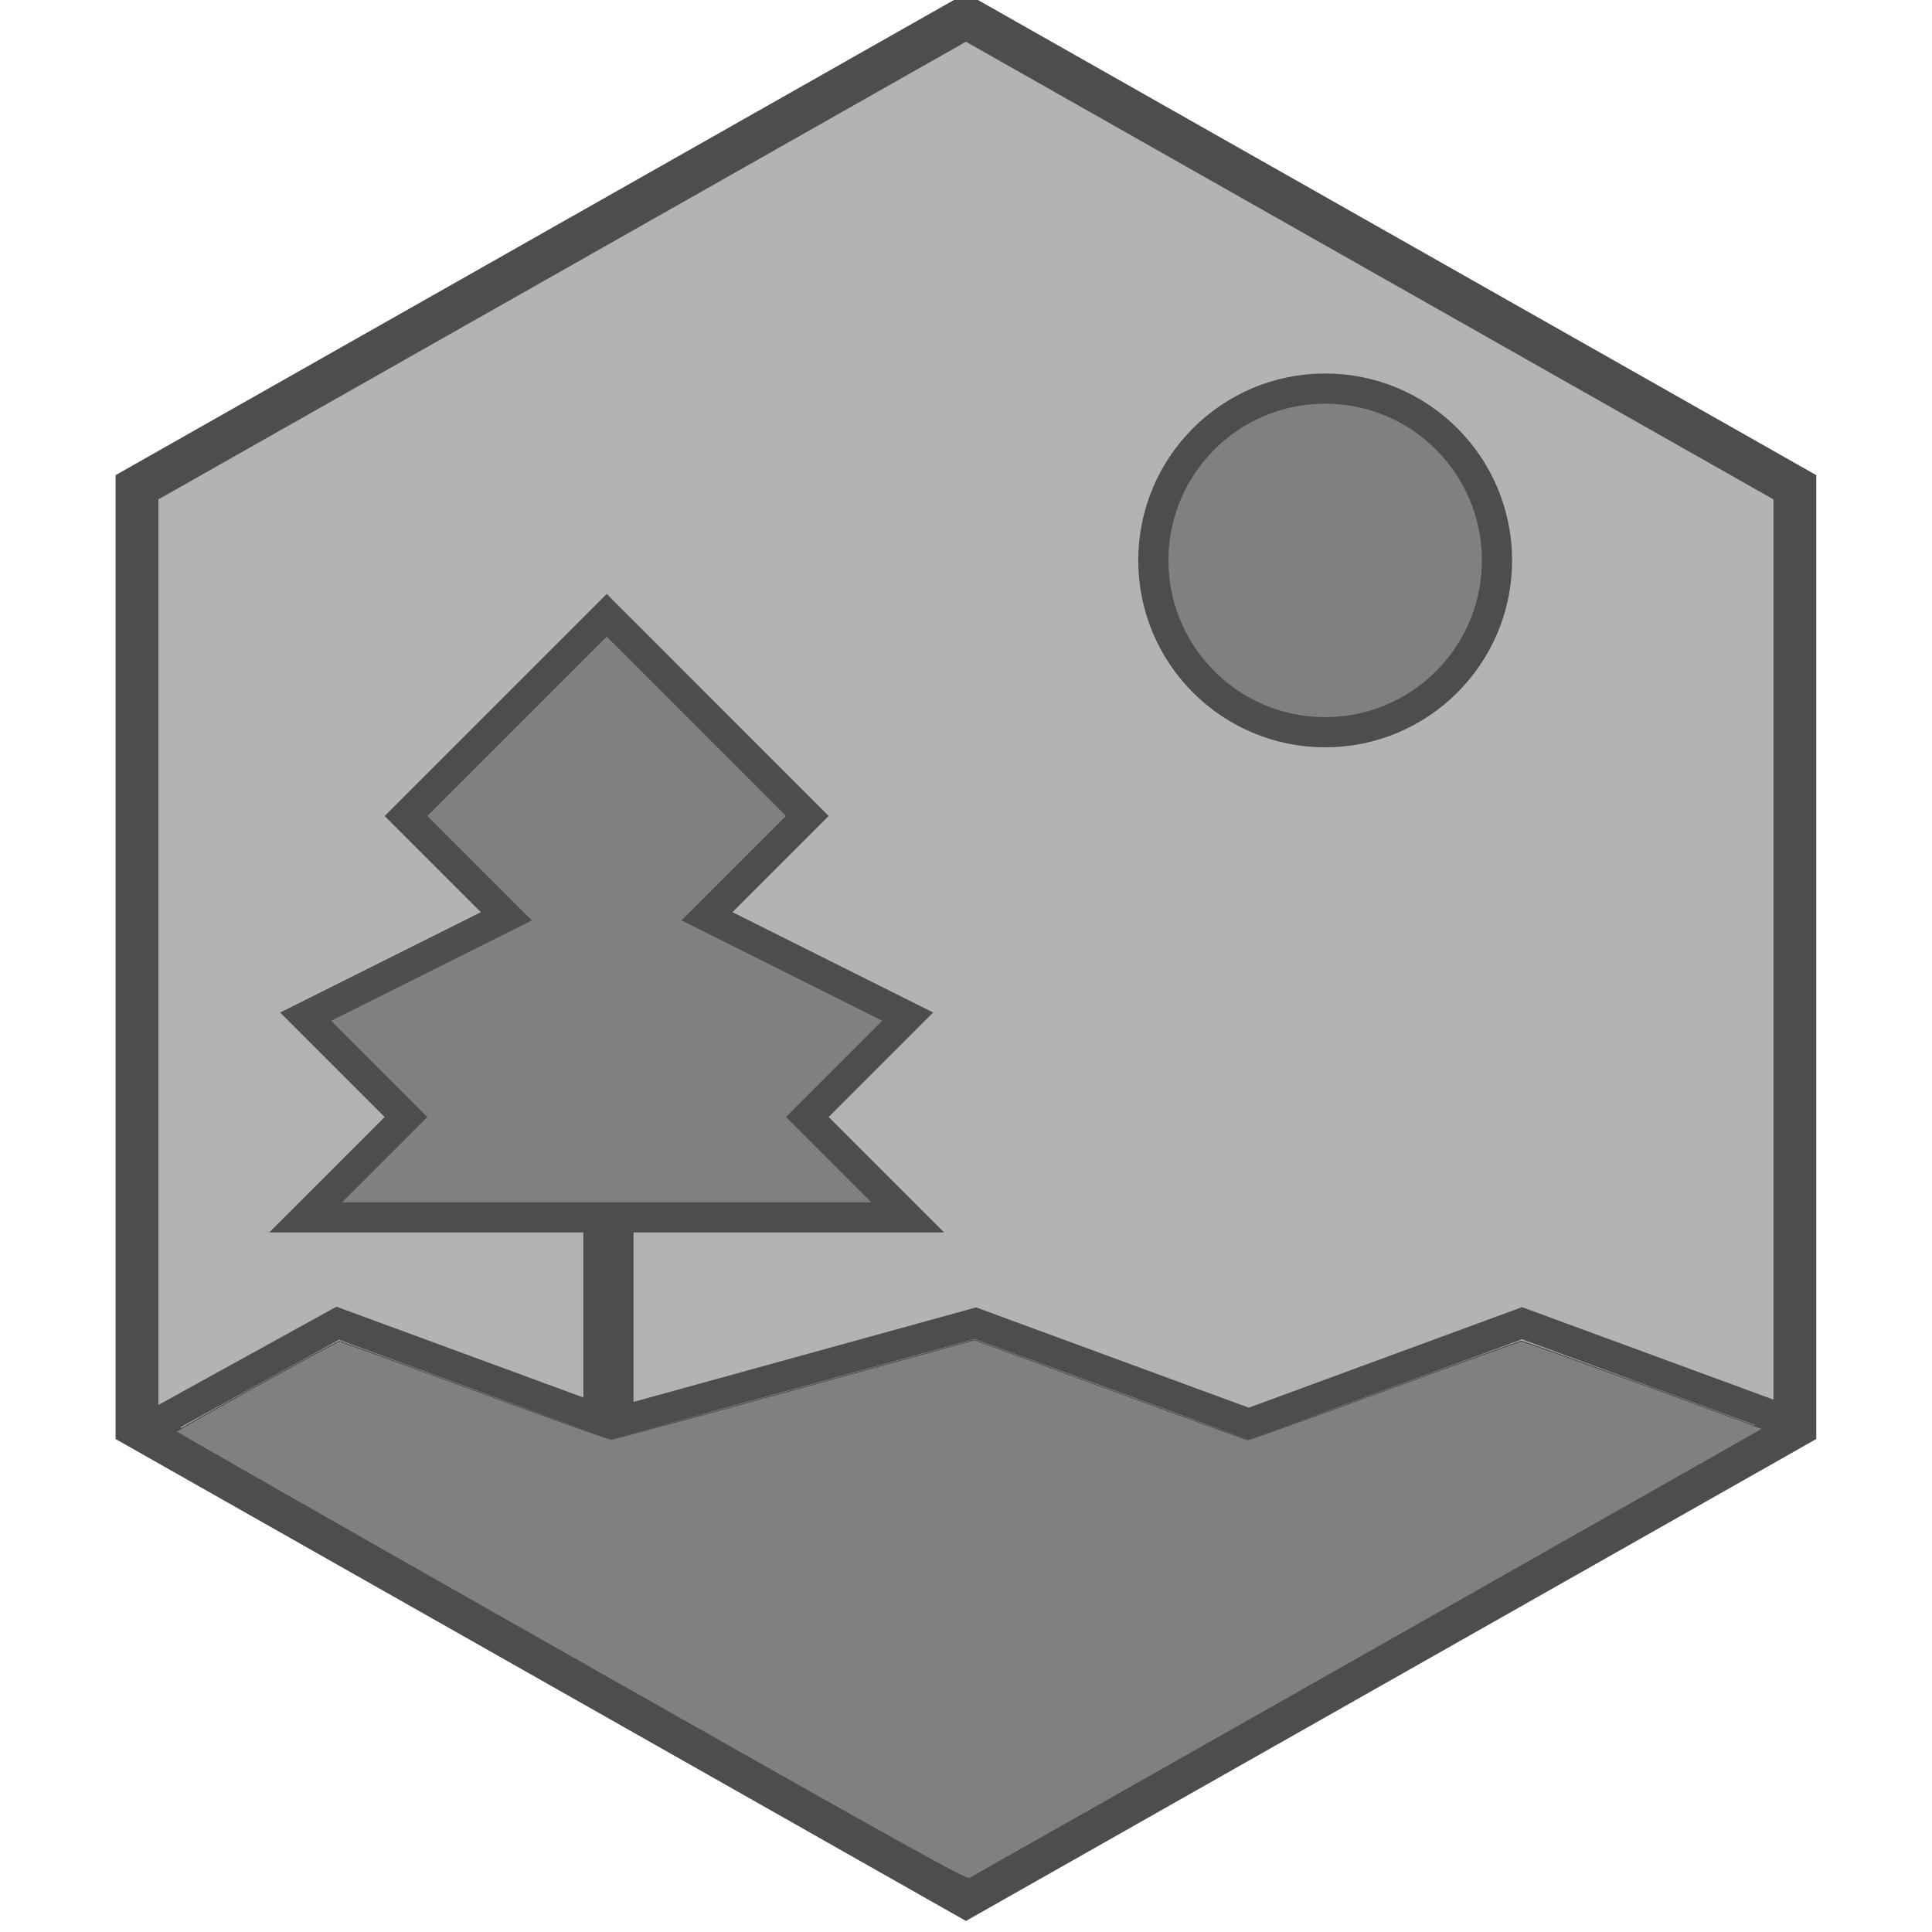 <?xml version="1.0" encoding="UTF-8" standalone="no"?>
<!-- Created with Inkscape (http://www.inkscape.org/) -->

<svg
   xmlns:dc="http://purl.org/dc/elements/1.1/"
   xmlns:cc="http://creativecommons.org/ns#"
   xmlns:rdf="http://www.w3.org/1999/02/22-rdf-syntax-ns#"
   xmlns:svg="http://www.w3.org/2000/svg"
   xmlns="http://www.w3.org/2000/svg"
   xmlns:sodipodi="http://sodipodi.sourceforge.net/DTD/sodipodi-0.dtd"
   xmlns:inkscape="http://www.inkscape.org/namespaces/inkscape"
   width="32"
   height="32"
   viewBox="0 0 32 32"
   id="svg3927"
   version="1.1"
   inkscape:version="0.91 r13725"
   sodipodi:docname="terrain-types.svg">
  <defs
     id="defs3929" />
  <sodipodi:namedview
     id="base"
     pagecolor="#ffffff"
     bordercolor="#666666"
     borderopacity="1.0"
     inkscape:pageopacity="0.0"
     inkscape:pageshadow="2"
     inkscape:zoom="22.627417"
     inkscape:cx="16.209761"
     inkscape:cy="16.506702"
     inkscape:document-units="px"
     inkscape:current-layer="layer1"
     showgrid="true"
     units="px"
     inkscape:window-width="1301"
     inkscape:window-height="744"
     inkscape:window-x="65"
     inkscape:window-y="24"
     inkscape:window-maximized="1">
    <inkscape:grid
       type="xygrid"
       id="grid3935" />
  </sodipodi:namedview>
  <g
     inkscape:label="Layer 1"
     inkscape:groupmode="layer"
     id="layer1"
     transform="translate(0,-1020.362)">
    <path
       sodipodi:type="star"
       style="fill:#b3b3b3;stroke:#4d4d4d"
       id="path3359"
       sodipodi:sides="6"
       sodipodi:cx="24.667477"
       sodipodi:cy="1029.2675"
       sodipodi:r1="22.36068"
       sodipodi:r2="19.364918"
       sodipodi:arg1="0.52359878"
       sodipodi:arg2="1.0471976"
       inkscape:flatsided="true"
       inkscape:rounded="0"
       inkscape:randomized="0"
       d="m 44.032,1040.448 -19.365,11.18 -19.365,-11.18 1e-7,-22.361 19.365,-11.18 19.365,11.18 z"
       transform="matrix(0.709,0,0,0.696,-1.49,319.844)" />
    <path
       style="fill:none;fill-rule:evenodd;stroke:#4d4d4d;stroke-width:0.5;stroke-linecap:butt;stroke-linejoin:miter;stroke-miterlimit:4;stroke-dasharray:none;stroke-opacity:1"
       d="m 2.576,1043.944 3.018,-1.665 4.527,1.665 6.035,-1.665 4.527,1.665 4.527,-1.665 4.527,1.665"
       id="path4849"
       inkscape:connector-curvature="0" />
    <circle
       style="opacity:1;fill:#808080;stroke:#4d4d4d;stroke-width:0.5;stroke-linecap:square;stroke-linejoin:bevel;stroke-miterlimit:4;stroke-dasharray:none"
       id="path4857"
       cx="21.949"
       cy="1029.644"
       r="2.846" />
    <path
       style="fill:none;fill-rule:evenodd;stroke:#4d4d4d;stroke-width:0.831;stroke-linecap:butt;stroke-linejoin:miter;stroke-miterlimit:4;stroke-dasharray:none;stroke-opacity:1"
       d="m 10.077,1043.837 0,-3.304 0,0"
       id="path4933"
       inkscape:connector-curvature="0"
       sodipodi:nodetypes="ccc" />
    <path
       style="fill:#808080;fill-rule:evenodd;stroke:#4d4d4d;stroke-width:0.5;stroke-linecap:butt;stroke-linejoin:miter;stroke-miterlimit:4;stroke-dasharray:none;stroke-opacity:1"
       d="m 10.049,1030.553 -3.324,3.324 1.662,1.662 -3.324,1.662 1.662,1.662 -1.662,1.662 9.971,0 -1.662,-1.662 1.662,-1.662 -3.324,-1.662 1.662,-1.662 z"
       id="path4937"
       inkscape:connector-curvature="0" />
    <path
       style="opacity:1;fill:#808080;stroke:#4d4d4d;stroke-width:0.016;stroke-linecap:square;stroke-linejoin:bevel;stroke-miterlimit:4;stroke-dasharray:none"
       d="M 9.458,27.441 C 5.862,25.403 2.92,23.725 2.92,23.713 c 0,-0.023 2.661,-1.498 2.702,-1.498 0.013,0 1.017,0.366 2.231,0.812 1.214,0.447 2.236,0.812 2.27,0.812 0.034,-3.89e-4 1.403,-0.371 3.042,-0.824 l 2.98,-0.823 2.238,0.825 c 1.231,0.454 2.26,0.827 2.285,0.829 0.026,0.002 1.046,-0.364 2.268,-0.814 1.222,-0.45 2.241,-0.818 2.266,-0.819 0.045,-8.79e-4 4.003,1.444 3.989,1.456 -0.009,0.008 -13.049,7.399 -13.133,7.443 -0.055,0.029 -0.961,-0.475 -6.602,-3.672 z"
       id="path4974"
       inkscape:connector-curvature="0"
       transform="translate(0,1020.362)" />
  </g>
</svg>
